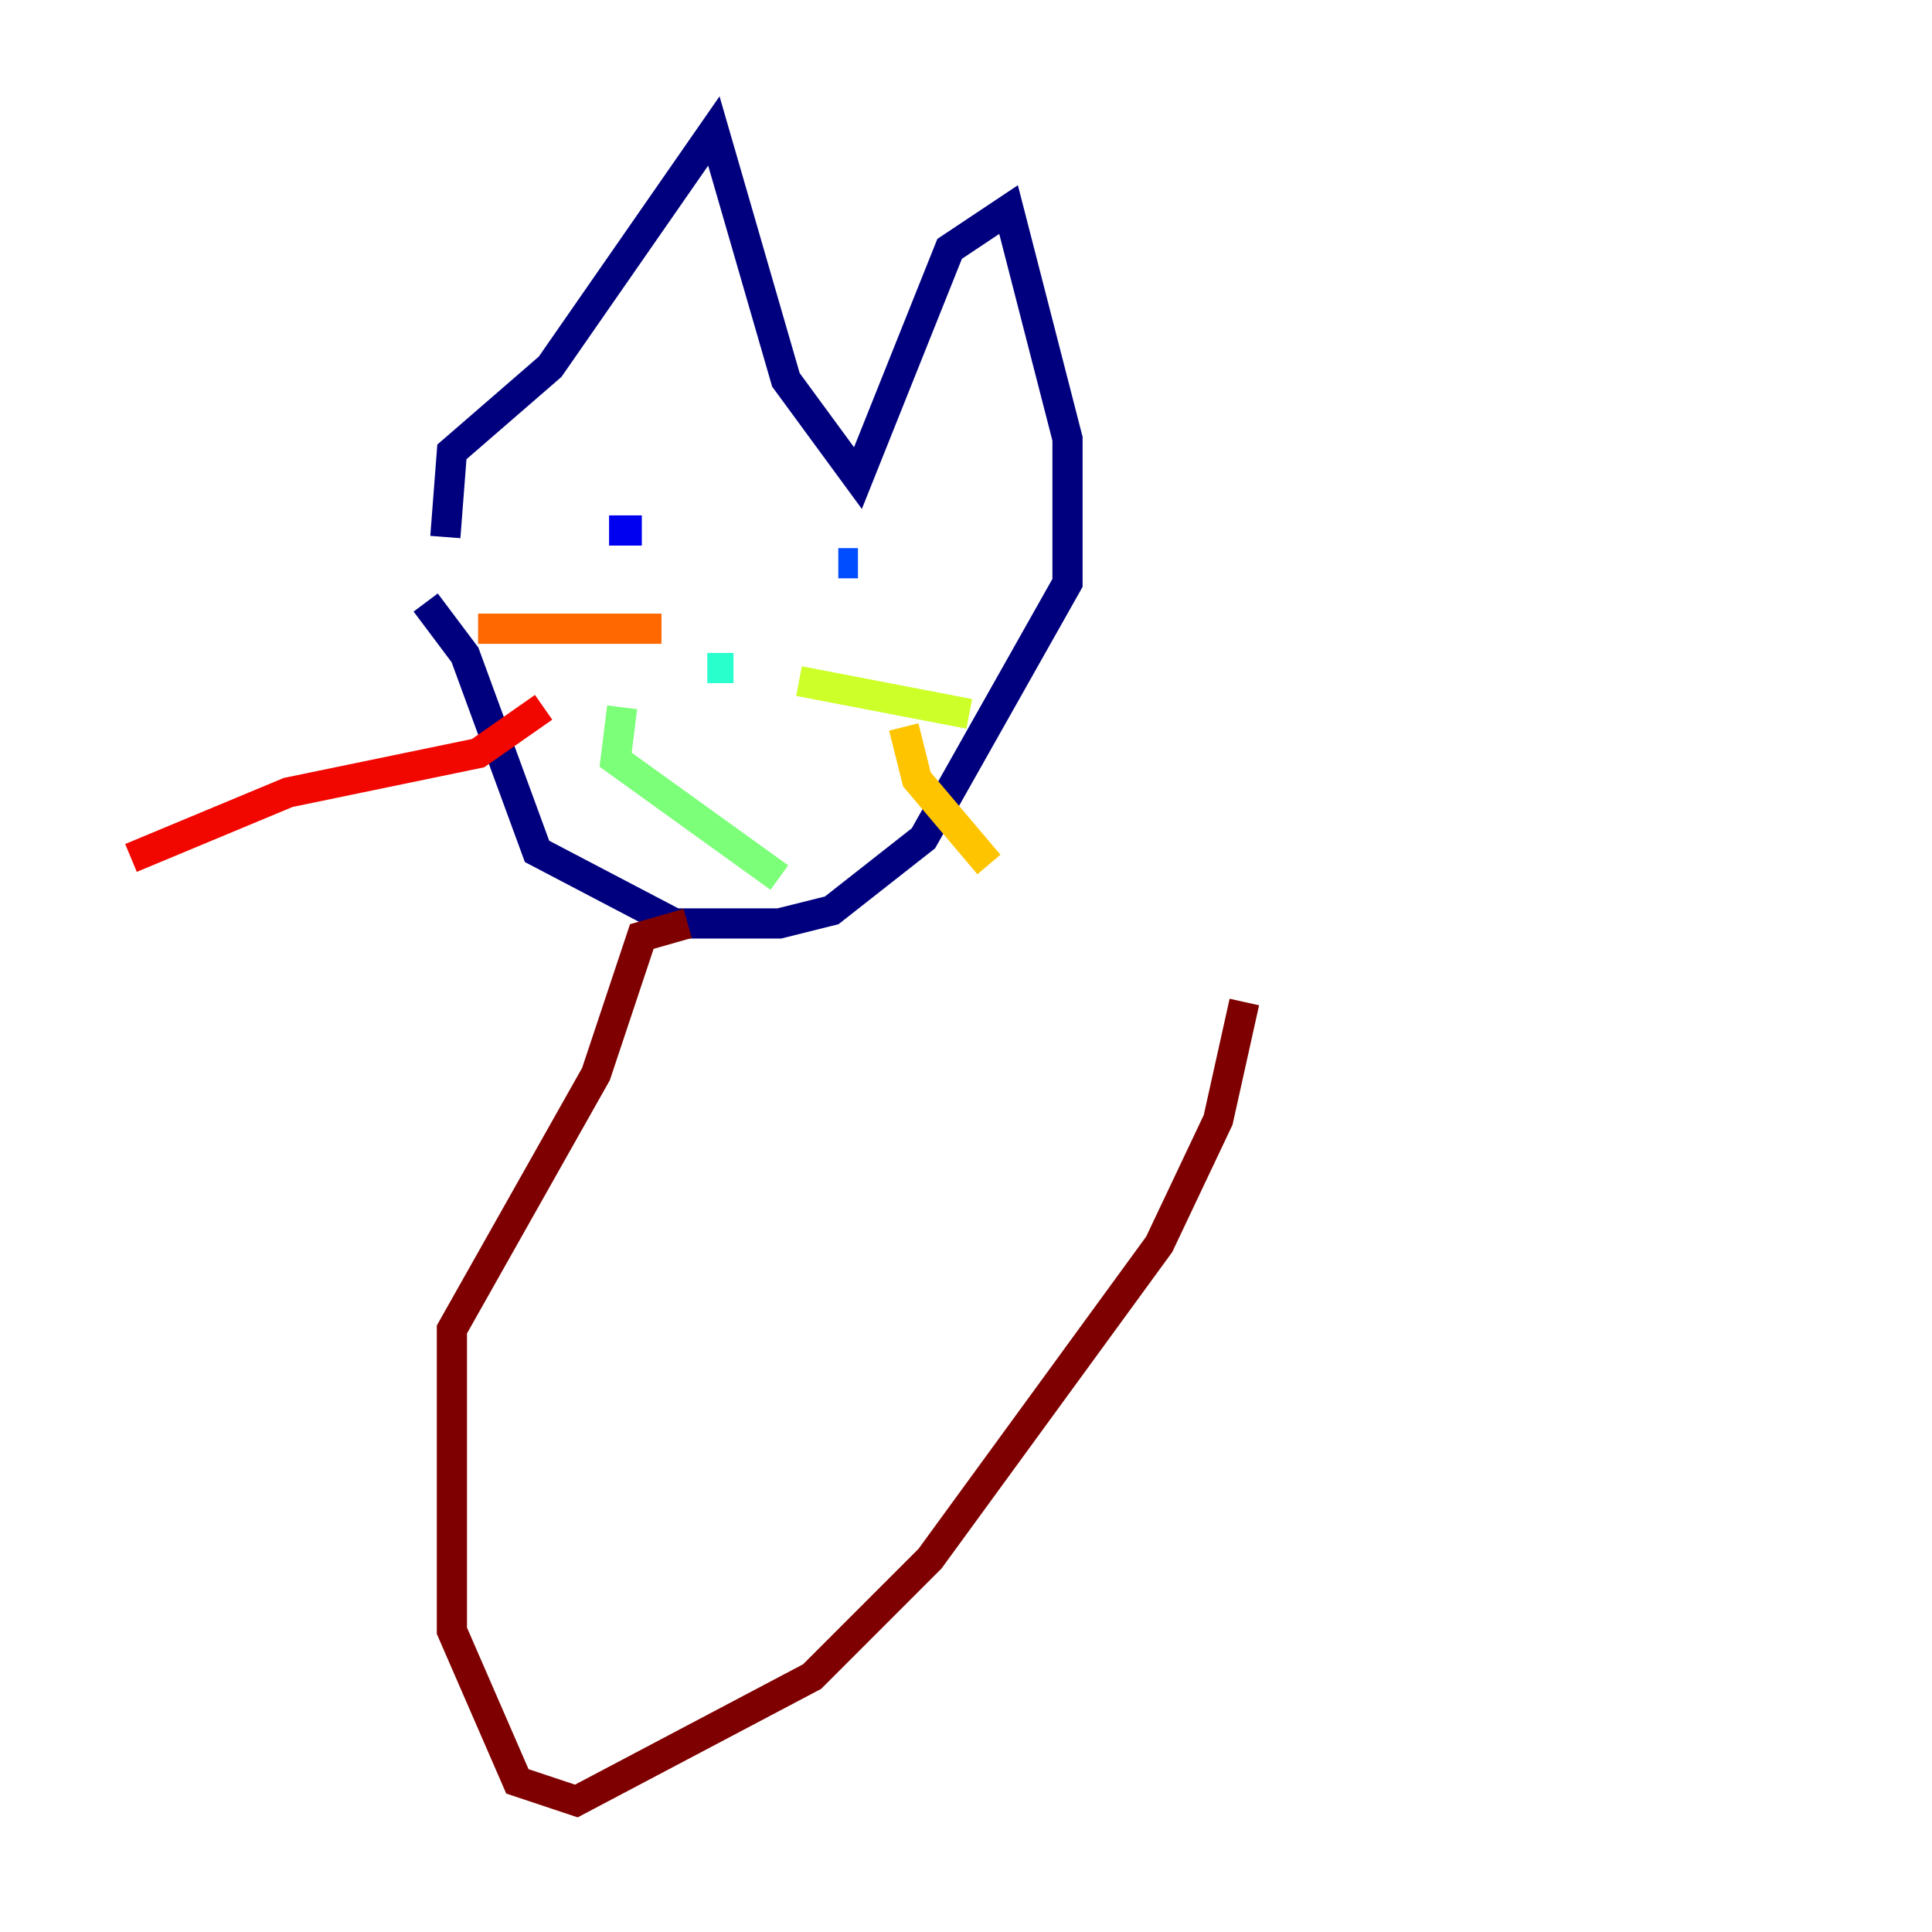 <?xml version="1.0" encoding="utf-8" ?>
<svg baseProfile="tiny" height="128" version="1.2" viewBox="0,0,128,128" width="128" xmlns="http://www.w3.org/2000/svg" xmlns:ev="http://www.w3.org/2001/xml-events" xmlns:xlink="http://www.w3.org/1999/xlink"><defs /><polyline fill="none" points="28.203,39.919 30.807,43.39 35.58,56.407 44.691,61.18 51.634,61.18 55.105,60.312 61.18,55.539 70.725,38.617 70.725,29.071 66.82,13.885 62.915,16.488 56.841,31.675 52.068,25.166 47.295,8.678 36.447,24.298 29.939,29.939 29.505,35.58" stroke="#00007f" stroke-width="2" /><polyline fill="none" points="40.352,35.146 42.522,35.146" stroke="#0000f1" stroke-width="2" /><polyline fill="none" points="55.539,37.315 56.841,37.315" stroke="#004cff" stroke-width="2" /><polyline fill="none" points="49.898,43.824 49.898,43.824" stroke="#00b0ff" stroke-width="2" /><polyline fill="none" points="48.597,44.258 46.861,44.258" stroke="#29ffcd" stroke-width="2" /><polyline fill="none" points="41.22,46.861 40.786,50.332 51.634,58.142" stroke="#7cff79" stroke-width="2" /><polyline fill="none" points="52.936,45.125 64.217,47.295" stroke="#cdff29" stroke-width="2" /><polyline fill="none" points="59.878,48.163 60.746,51.634 65.519,57.275" stroke="#ffc400" stroke-width="2" /><polyline fill="none" points="43.824,41.654 31.675,41.654" stroke="#ff6700" stroke-width="2" /><polyline fill="none" points="36.014,46.861 31.675,49.898 19.091,52.502 8.678,56.841" stroke="#f10700" stroke-width="2" /><polyline fill="none" points="45.559,61.18 42.522,62.047 39.485,71.159 29.939,88.081 29.939,108.041 34.278,118.02 38.183,119.322 53.803,111.078 61.614,103.268 76.8,82.441 80.705,74.197 82.441,66.386" stroke="#7f0000" stroke-width="2" /></svg>